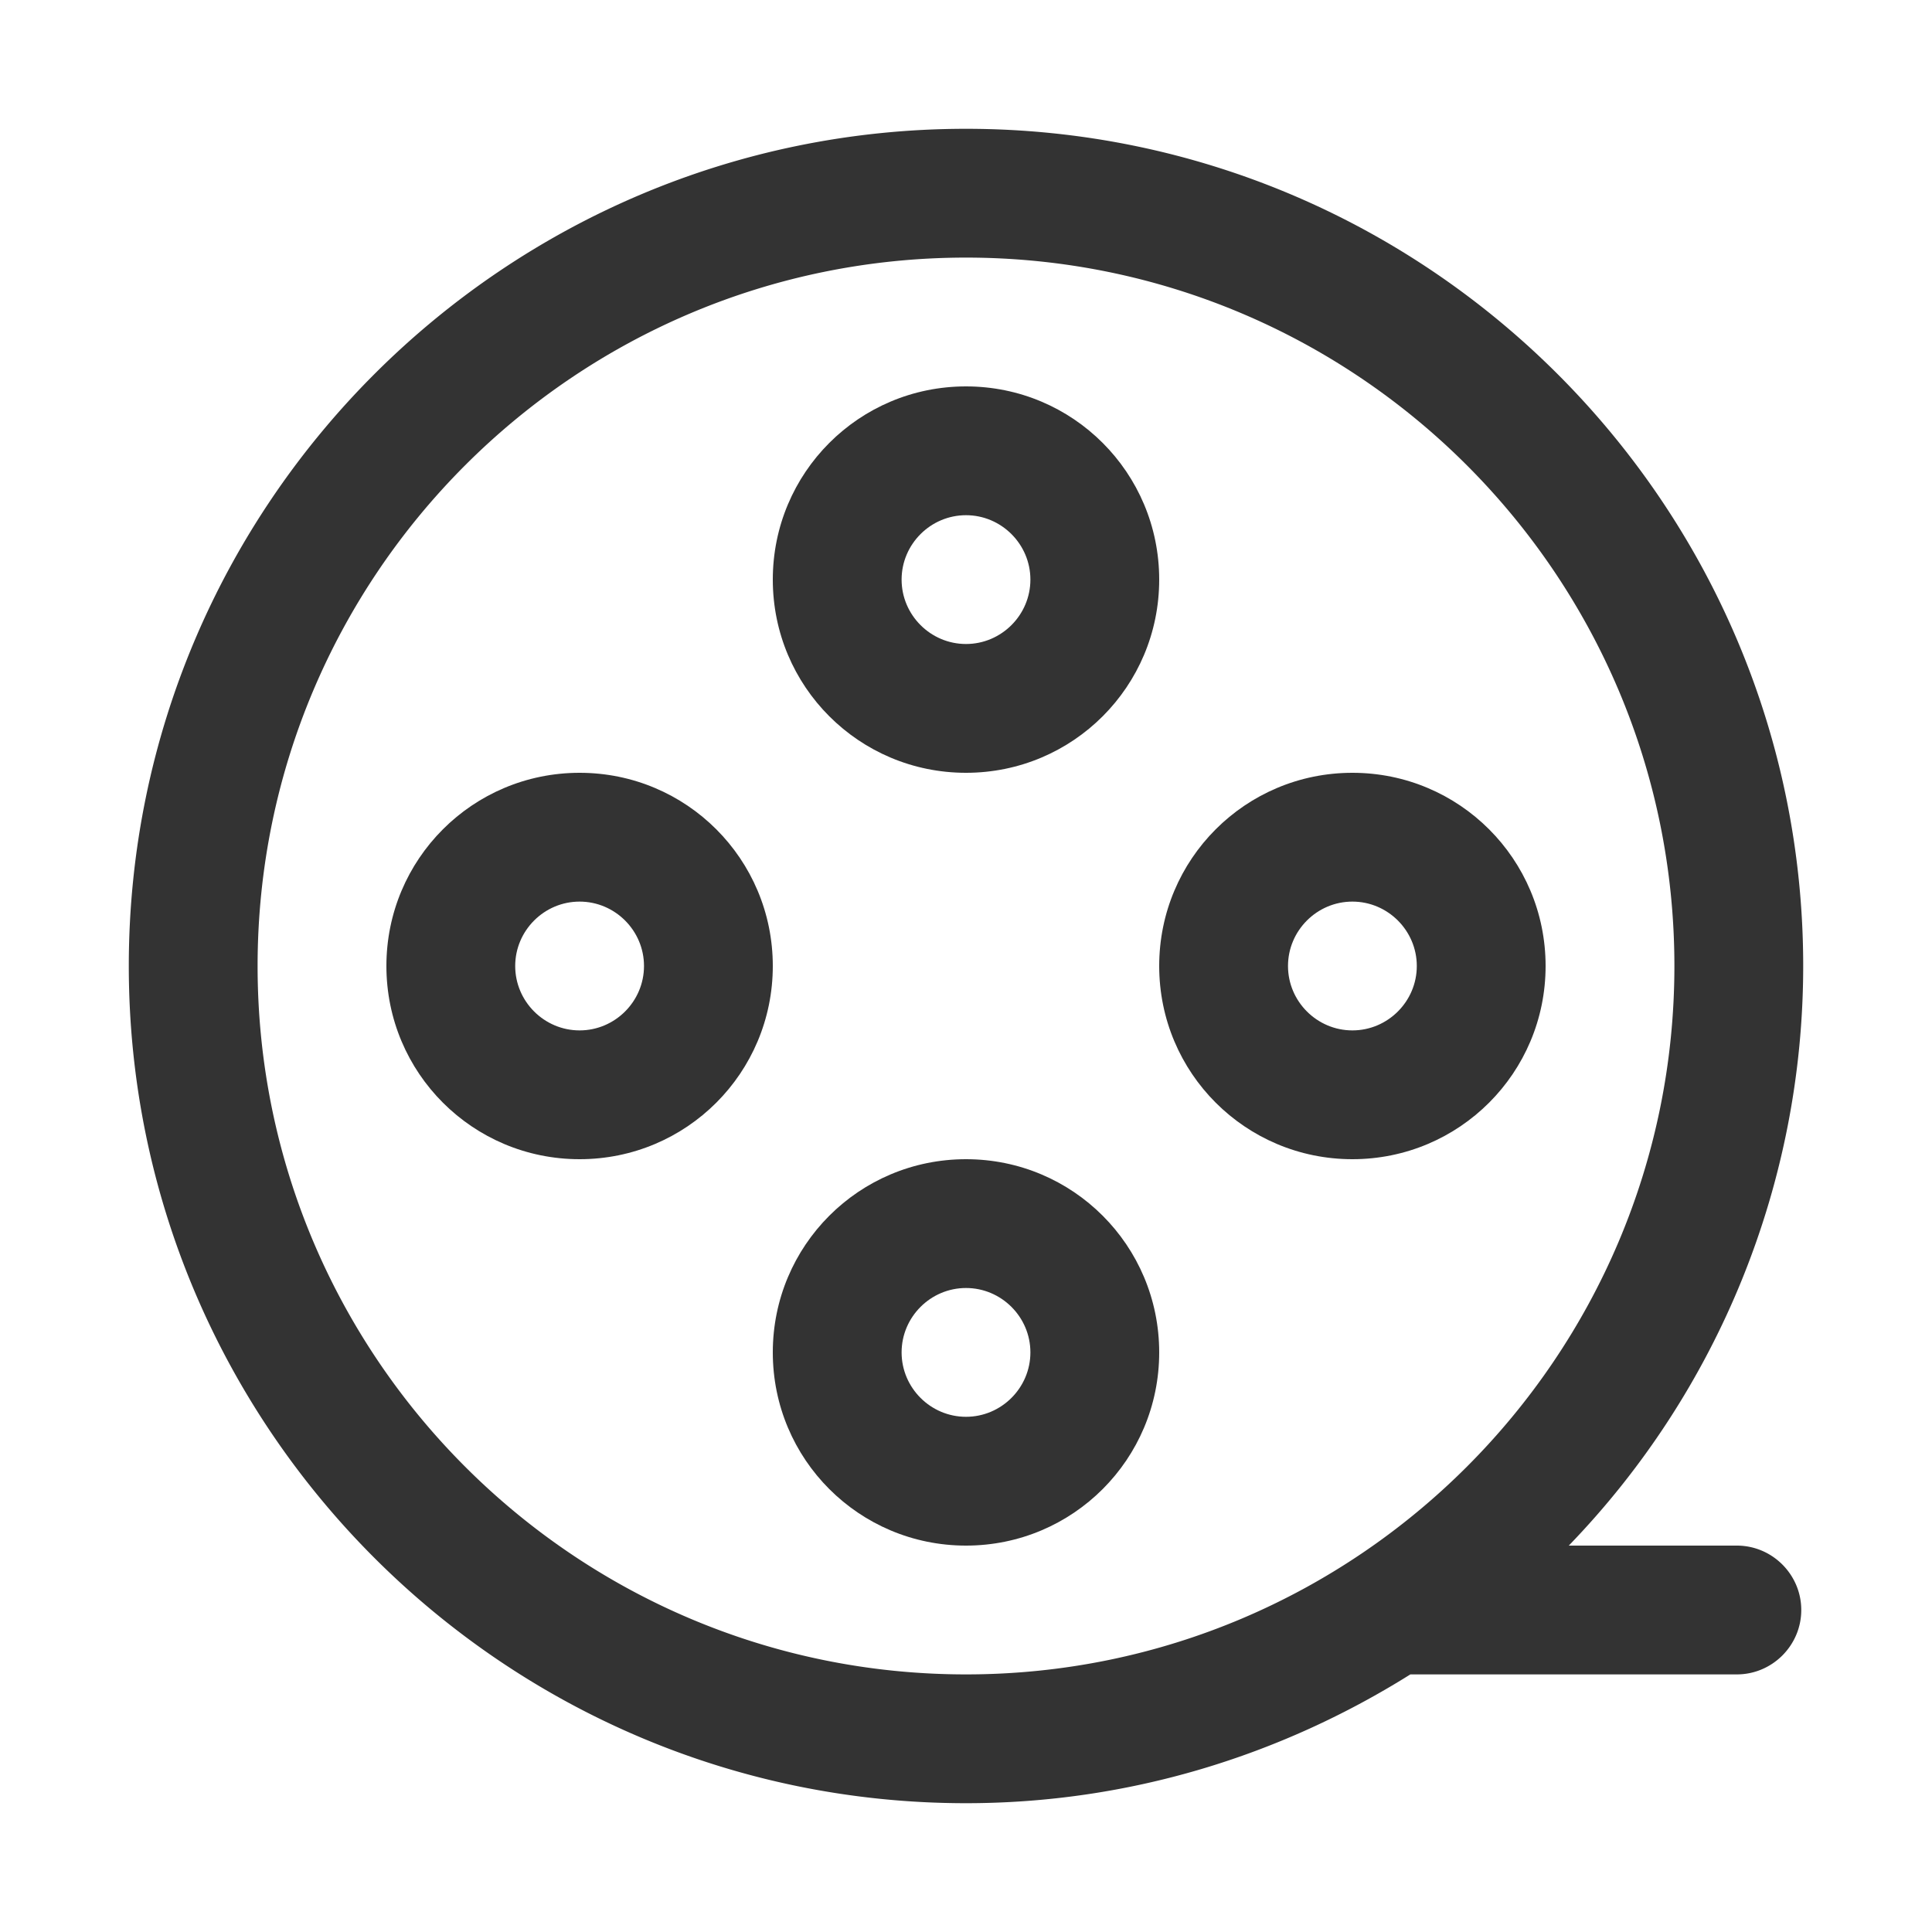 <svg xmlns="http://www.w3.org/2000/svg" viewBox="0 0 30 30">
  <style>.st1{fill:#333}</style>
  <g id="Layer_1">
    <path class="st1" d="M15 12c1.66 0 3-1.34 3-3s-1.34-3-3-3-3 1.34-3 3 1.34 3 3 3zm0-4c.55 0 1 .45 1 1s-.45 1-1 1-1-.45-1-1 .45-1 1-1z"/>
    <path class="st1" d="M26.97 24h-2.61A12.95 12.95 0 0 0 28 15c0-7.17-5.83-13-13-13S2 7.83 2 15s5.83 13 13 13c2.53 0 4.89-.74 6.9-2h5.07c.55 0 1-.45 1-1s-.45-1-1-1zM15 26C8.93 26 4 21.07 4 15S8.93 4 15 4s11 4.93 11 11-4.93 11-11 11z"/>
    <path class="st1" d="M21 12c-1.66 0-3 1.34-3 3s1.34 3 3 3 3-1.34 3-3-1.34-3-3-3zm0 4c-.55 0-1-.45-1-1s.45-1 1-1 1 .45 1 1-.45 1-1 1zM15 18c-1.66 0-3 1.34-3 3s1.34 3 3 3 3-1.34 3-3-1.34-3-3-3zm0 4c-.55 0-1-.45-1-1s.45-1 1-1 1 .45 1 1-.45 1-1 1zM9 12c-1.66 0-3 1.34-3 3s1.34 3 3 3 3-1.34 3-3-1.34-3-3-3zm0 4c-.55 0-1-.45-1-1s.45-1 1-1 1 .45 1 1-.45 1-1 1z"/>
  </g>
</svg>
